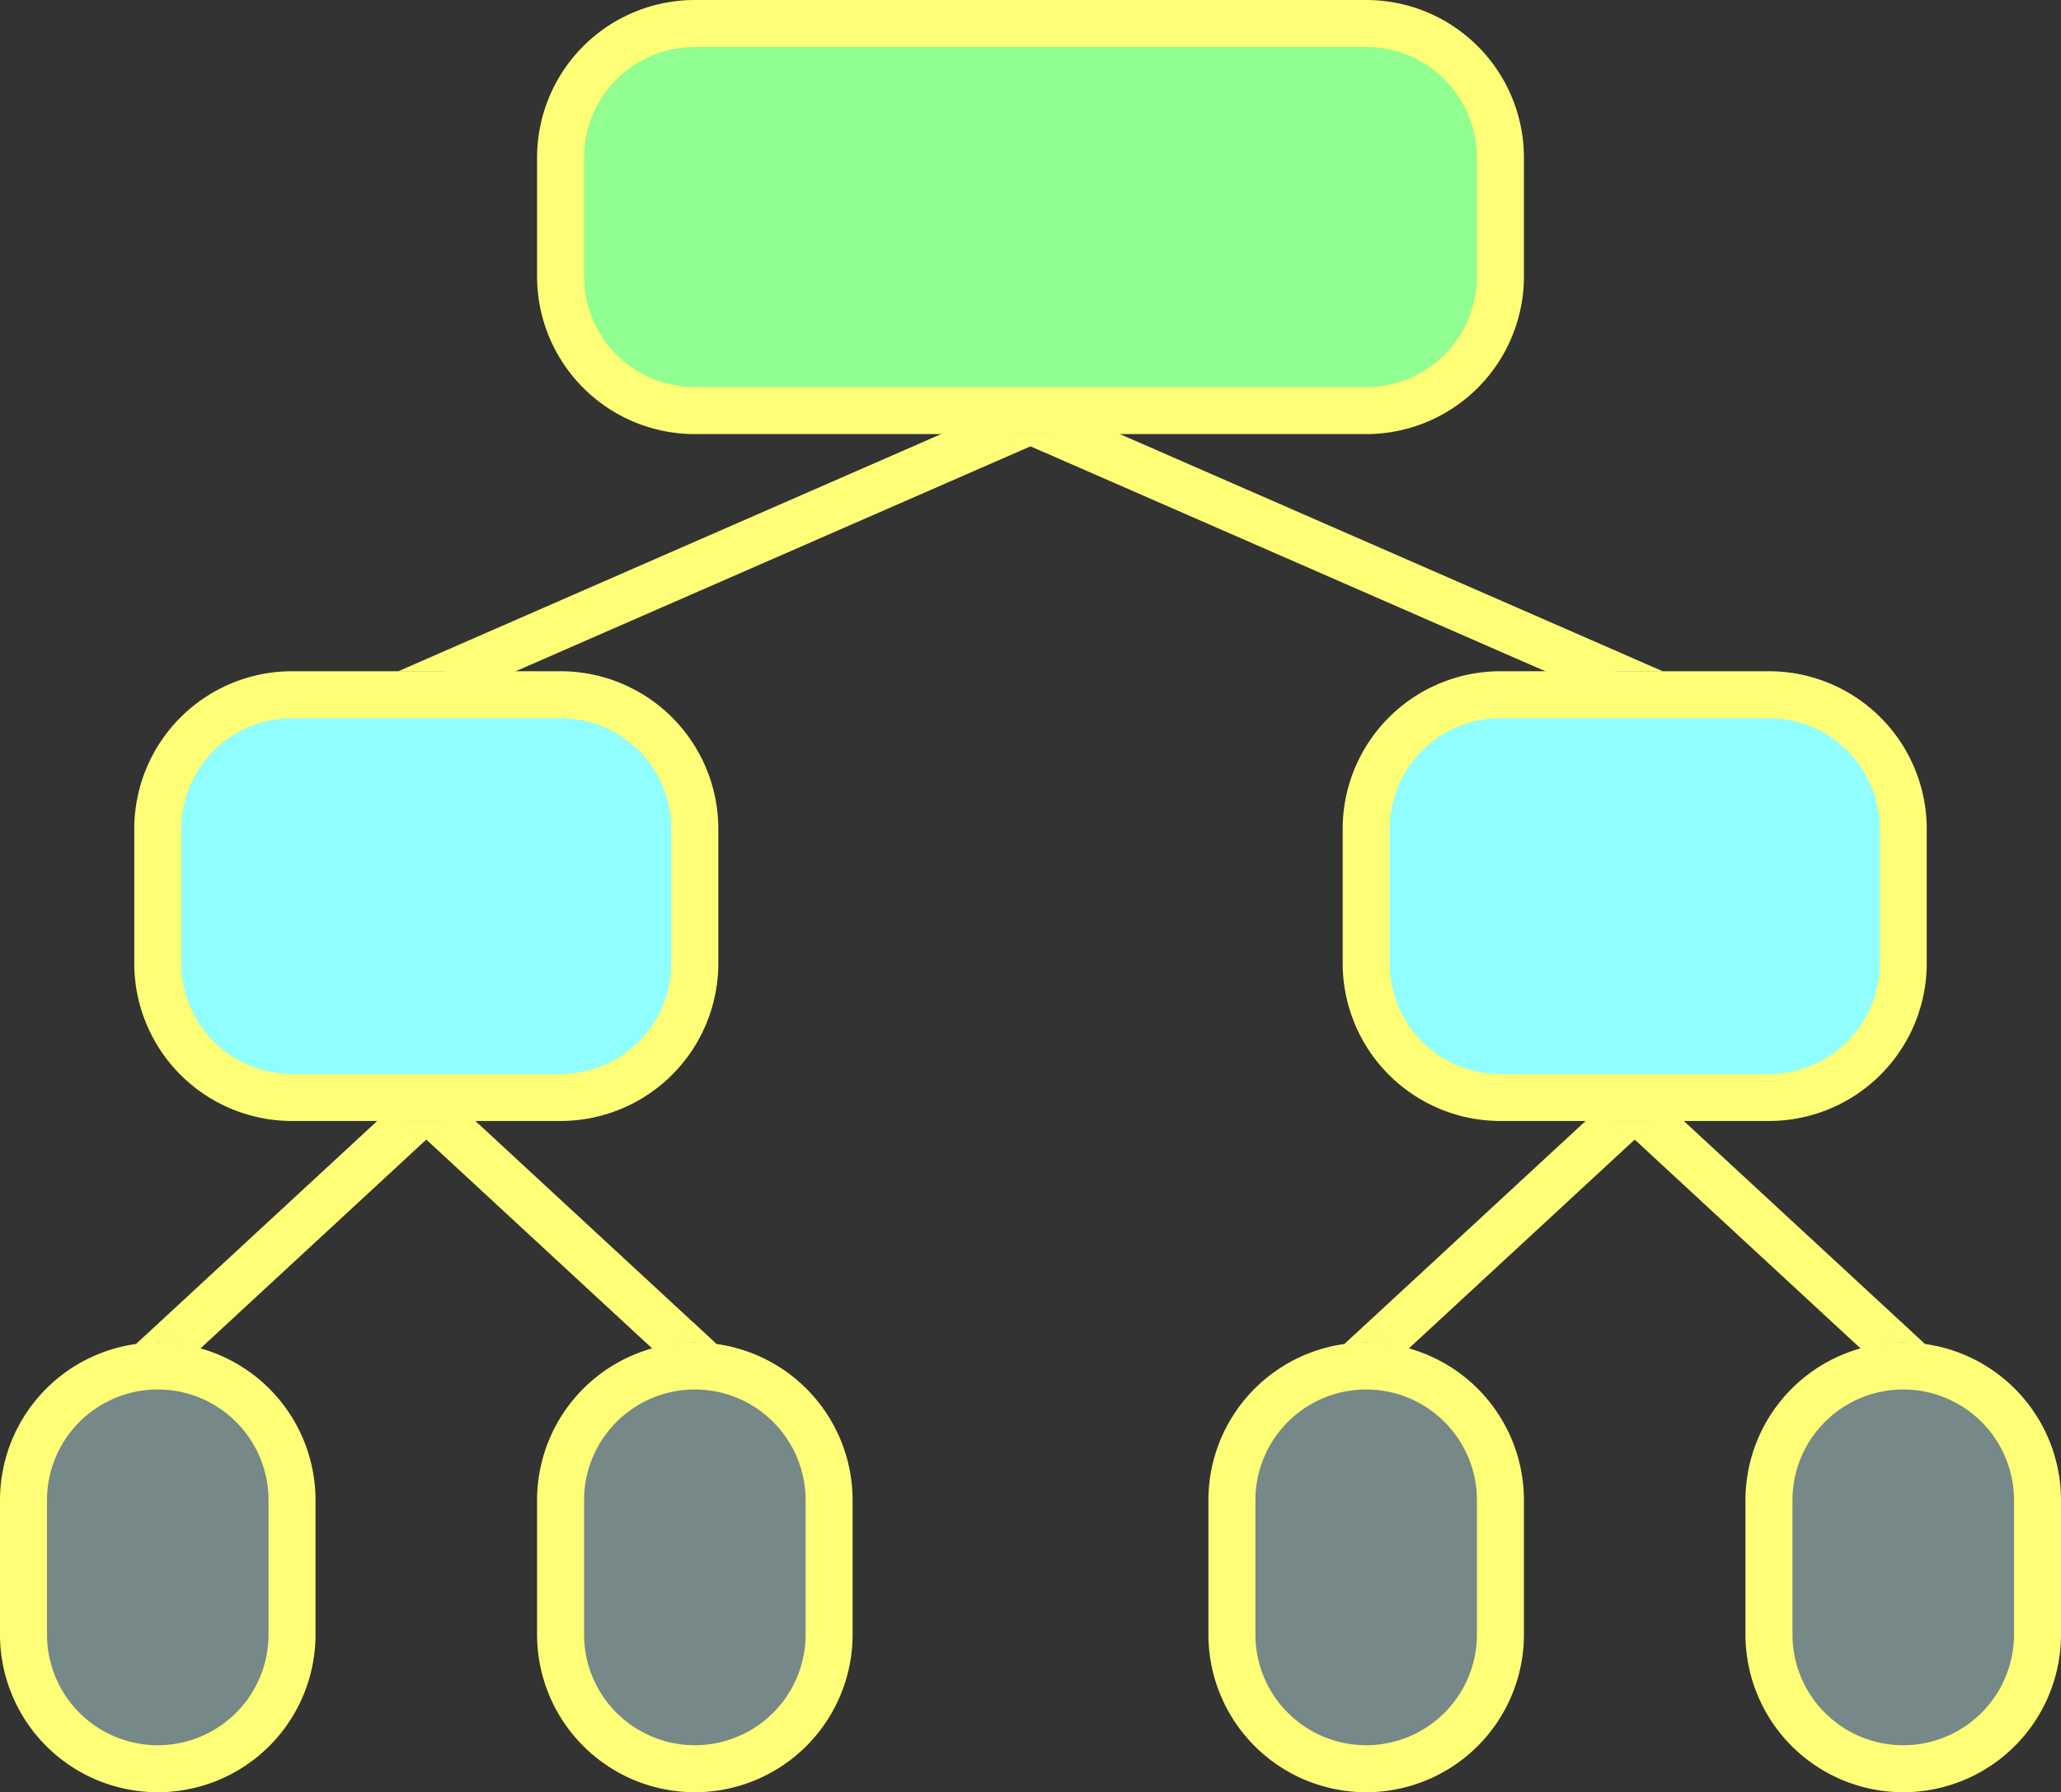 <svg xmlns="http://www.w3.org/2000/svg" xmlns:lucid="lucid" width="307" height="267"><rect width="100%" height="100%" fill="#333333" stroke="none"/><g lucid:page-tab-id="0_0" stroke="#ff7"><path d="M23.5 123.5a20 20 0 0 1 20-20h40a20 20 0 0 1 20 20v20a20 20 0 0 1-20 20h-40a20 20 0 0 1-20-20zM203.5 123.5a20 20 0 0 1 20-20h40a20 20 0 0 1 20 20v20a20 20 0 0 1-20 20h-40a20 20 0 0 1-20-20z" stroke-width="7" fill="#90fefe"/><path d="M83.5 23.5a20 20 0 0 1 20-20h100a20 20 0 0 1 20 20v17.67a20 20 0 0 1-20 20h-100a20 20 0 0 1-20-20z" stroke-width="7" fill="#90fe90"/><path d="M156.7 64.07l83.6 36.53" stroke-width="7" fill="none"/><path d="M155.4 67.3l-6-2.63h7.14zM247.6 100h-7.14l1.14-2.62z" stroke-width=".05" fill="#ff7"/><path d="M150.3 64.07L66.7 100.6" stroke-width="7" fill="none"/><path d="M151.6 67.3l-1.14-2.63h7.14zM66.54 100H59.4l6-2.62z" stroke-width=".05" fill="#ff7"/><path d="M3.5 223.5a20 20 0 0 1 20-20 20 20 0 0 1 20 20v20a20 20 0 0 1-20 20 20 20 0 0 1-20-20zM263.5 223.5a20 20 0 0 1 20-20 20 20 0 0 1 20 20v20a20 20 0 0 1-20 20 20 20 0 0 1-20-20zM183.5 223.5a20 20 0 0 1 20-20 20 20 0 0 1 20 20v20a20 20 0 0 1-20 20 20 20 0 0 1-20-20zM83.5 223.5a20 20 0 0 1 20-20 20 20 0 0 1 20 20v20a20 20 0 0 1-20 20 20 20 0 0 1-20-20z" stroke-width="7" fill="#788"/><path d="M246.07 167.38l34.86 32.24" stroke-width="7" fill="none"/><path d="M243.78 170l-3.24-3h6zM286.72 200.24l-3.22-.25-3.27.25 3-3.24z" stroke-width=".05" fill="#ff7"/><path d="M240.93 167.38l-34.86 32.24" stroke-width="7" fill="none"/><path d="M243.22 170l-2.76-3h6zM206.77 200.25l-3.27-.26-3.22.24 3.5-3.23z" stroke-width=".05" fill="#ff7"/><path d="M66.07 167.38l34.86 32.24" stroke-width="7" fill="none"/><path d="M63.78 170l-3.24-3h6zM106.72 200.24l-3.22-.25-3.27.25 3-3.24z" stroke-width=".05" fill="#ff7"/><path d="M60.93 167.38l-34.86 32.24" stroke-width="7" fill="none"/><path d="M63.22 170l-2.76-3h6zM26.77 200.25L23.5 200l-3.22.24 3.5-3.23z" stroke-width=".05" fill="#ff7"/></g></svg>